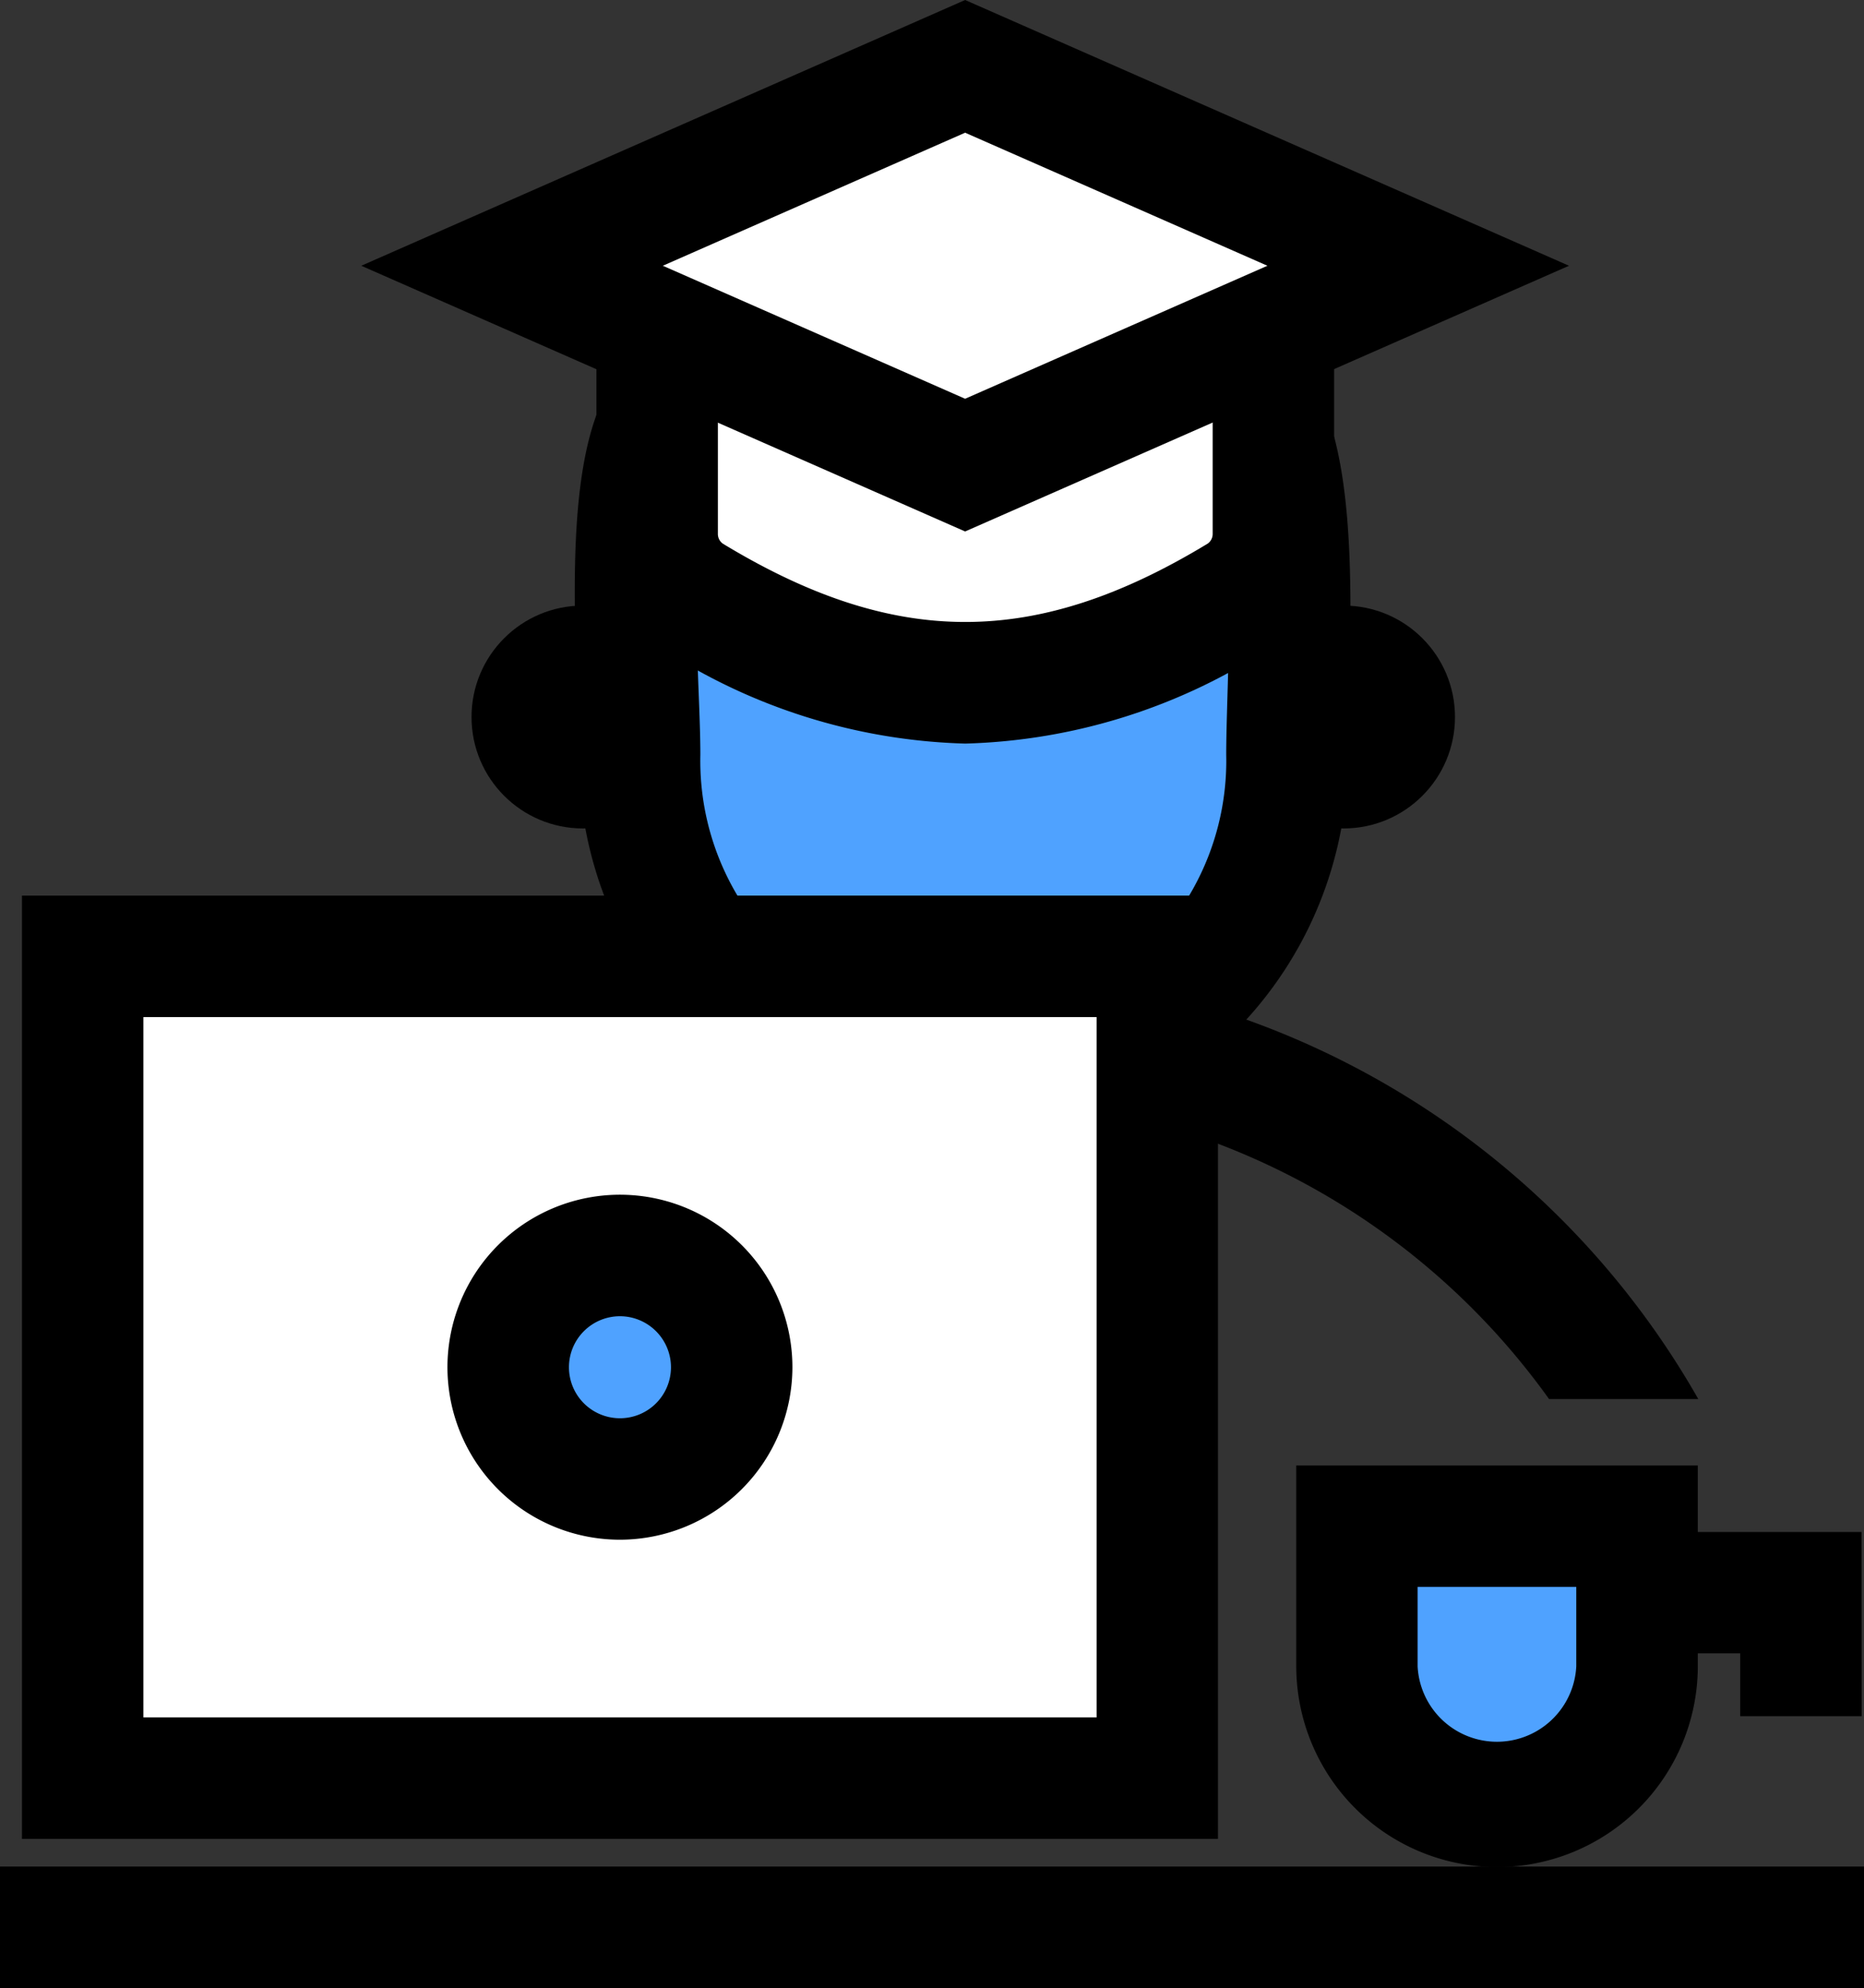 <svg id="Group_36200" data-name="Group 36200" xmlns="http://www.w3.org/2000/svg" width="53.972" height="57.557" viewBox="0 0 53.972 57.557">
  <rect x="0" y="0" width="53.972" height="57.557" fill="#333333" stroke="none"/>
  <g id="Group_36092" data-name="Group 36092" transform="translate(3.605 28.085)">
    <path id="Path_37715" data-name="Path 37715" d="M449.271,453.246a24.6,24.6,0,0,0-24.2,20.2l4.865-3.658a20.954,20.954,0,0,1,36.382-4.122h4.321A24.576,24.576,0,0,0,449.271,453.246Z" transform="translate(-425.07 -453.246)"/>
  </g>
  <g id="Group_36093" data-name="Group 36093" transform="translate(18.395 8.697)">
    <path id="Path_37716" data-name="Path 37716" d="M485.994,411.274a9.373,9.373,0,1,1-18.742,0c0-2.48-.631-8.524.942-10.2,1.71-1.821,5.734-2.959,8.429-2.959,2.588,0,6.525,1.049,8.221,2.745S485.994,408.687,485.994,411.274Z" transform="translate(-467.126 -398.115)" fill="#4fa2ff"/>
  </g>
  <g id="Group_36094" data-name="Group 36094" transform="translate(16.642 6.939)">
    <path id="Path_37717" data-name="Path 37717" d="M473.39,419.361a11.243,11.243,0,0,1-11.129-11.329c0-.449-.023-1.043-.05-1.73-.165-4.261-.169-7.929,1.469-9.673,2.064-2.2,6.558-3.514,9.71-3.514,3.05,0,7.424,1.219,9.465,3.26,1.794,1.793,1.83,5.631,1.7,10.09-.018.615-.034,1.146-.034,1.568A11.243,11.243,0,0,1,473.39,419.361Zm0-22.729c-2.308,0-5.855,1.028-7.146,2.4-.762.833-.579,5.573-.519,7.131.028.723.052,1.349.052,1.866a7.615,7.615,0,1,0,15.226,0c0-.473.017-1.028.035-1.672.049-1.641.2-6.634-.67-7.5C479.092,397.585,475.631,396.632,473.39,396.632Z" transform="translate(-462.14 -393.115)"/>
  </g>
  <g id="Group_36095" data-name="Group 36095" transform="translate(13.653 17.533)">
    <circle id="Ellipse_375" data-name="Ellipse 375" cx="3.226" cy="3.226" r="3.226" transform="translate(0 0)"/>
  </g>
  <g id="Group_36096" data-name="Group 36096" transform="translate(35.677 17.533)">
    <circle id="Ellipse_376" data-name="Ellipse 376" cx="3.226" cy="3.226" r="3.226" transform="translate(0 0)"/>
  </g>
  <g id="Group_36097" data-name="Group 36097" transform="translate(19.025 10.318)">
    <path id="Path_37718" data-name="Path 37718" d="M468.917,402.723v5.134a2.1,2.1,0,0,0,.988,1.79c5.539,3.359,10.327,3.359,15.867,0a2.1,2.1,0,0,0,.989-1.79v-5.134Zm0,0" transform="translate(-468.917 -402.723)" fill="#fff"/>
  </g>
  <g id="Group_36098" data-name="Group 36098" transform="translate(17.266 8.559)">
    <path id="Path_37719" data-name="Path 37719" d="M474.6,410.692a16.932,16.932,0,0,1-8.845-2.782,3.859,3.859,0,0,1-1.835-3.294v-6.892h21.36v6.892a3.862,3.862,0,0,1-1.836,3.294A16.93,16.93,0,0,1,474.6,410.692Zm-7.163-9.452v3.376a.346.346,0,0,0,.139.285c4.99,3.027,9.058,3.027,14.046,0a.344.344,0,0,0,.142-.287V401.24Z" transform="translate(-463.917 -397.723)"/>
  </g>
  <g id="Group_36099" data-name="Group 36099" transform="translate(14.827 1.921)">
    <path id="Path_37720" data-name="Path 37720" d="M456.98,384.62l13.118-5.773,13.119,5.773L470.1,390.392Zm0,0" transform="translate(-456.98 -378.847)" fill="#fff"/>
  </g>
  <g id="Group_36100" data-name="Group 36100" transform="translate(10.461 0)">
    <path id="Path_37721" data-name="Path 37721" d="M462.05,388.771l-17.484-7.693,17.484-7.694,17.485,7.694Zm-8.753-7.693,8.753,3.851,8.753-3.851-8.753-3.852Z" transform="translate(-444.566 -373.384)"/>
  </g>
  <g id="Group_36101" data-name="Group 36101" transform="translate(0 54.04)">
    <rect id="Rectangle_1441" data-name="Rectangle 1441" width="53.972" height="3.517" transform="translate(0 0)"/>
  </g>
  <g id="Group_36102" data-name="Group 36102" transform="translate(37.533 42.428)">
    <path id="Rectangle_1442" data-name="Rectangle 1442" d="M0,0H8.11a0,0,0,0,1,0,0V4.055A4.055,4.055,0,0,1,4.055,8.11h0A4.055,4.055,0,0,1,0,4.055V0A0,0,0,0,1,0,0Z" transform="translate(1.759 1.758)" fill="#4fa2ff"/>
    <path id="Path_37722" data-name="Path 37722" d="M527.359,505.657a5.82,5.82,0,0,1-5.814-5.813V494.03h11.627v5.814A5.82,5.82,0,0,1,527.359,505.657Zm-2.3-8.111v2.3a2.3,2.3,0,0,0,4.594,0v-2.3Z" transform="translate(-521.545 -494.03)"/>
  </g>
  <g id="Group_36103" data-name="Group 36103" transform="translate(0.636 25.929)">
    <rect id="Rectangle_1443" data-name="Rectangle 1443" width="31.114" height="23.793" transform="translate(1.758 1.758)" fill="#fff"/>
    <path id="Path_37723" data-name="Path 37723" d="M451.258,474.425h-34.63v-27.31h34.63Zm-31.114-3.517h27.6V450.632h-27.6Z" transform="translate(-416.628 -447.115)"/>
  </g>
  <g id="Group_36104" data-name="Group 36104" transform="translate(47.401 44.349)">
    <path id="Path_37724" data-name="Path 37724" d="M556.111,504.832h-3.517v-1.82h-2.987V499.5h6.5Z" transform="translate(-549.608 -499.495)"/>
  </g>
  <g id="Group_36105" data-name="Group 36105" transform="translate(12.958 34.59)">
    <circle id="Ellipse_377" data-name="Ellipse 377" cx="3.235" cy="3.235" r="3.235" transform="translate(1.758 1.759)" fill="#4fa2ff"/>
    <path id="Path_37725" data-name="Path 37725" d="M456.659,481.731a4.994,4.994,0,1,1,4.993-4.994A5,5,0,0,1,456.659,481.731Zm0-6.47a1.477,1.477,0,1,0,1.477,1.477A1.479,1.479,0,0,0,456.659,475.261Z" transform="translate(-451.666 -471.744)"/>
  </g>
</svg>
